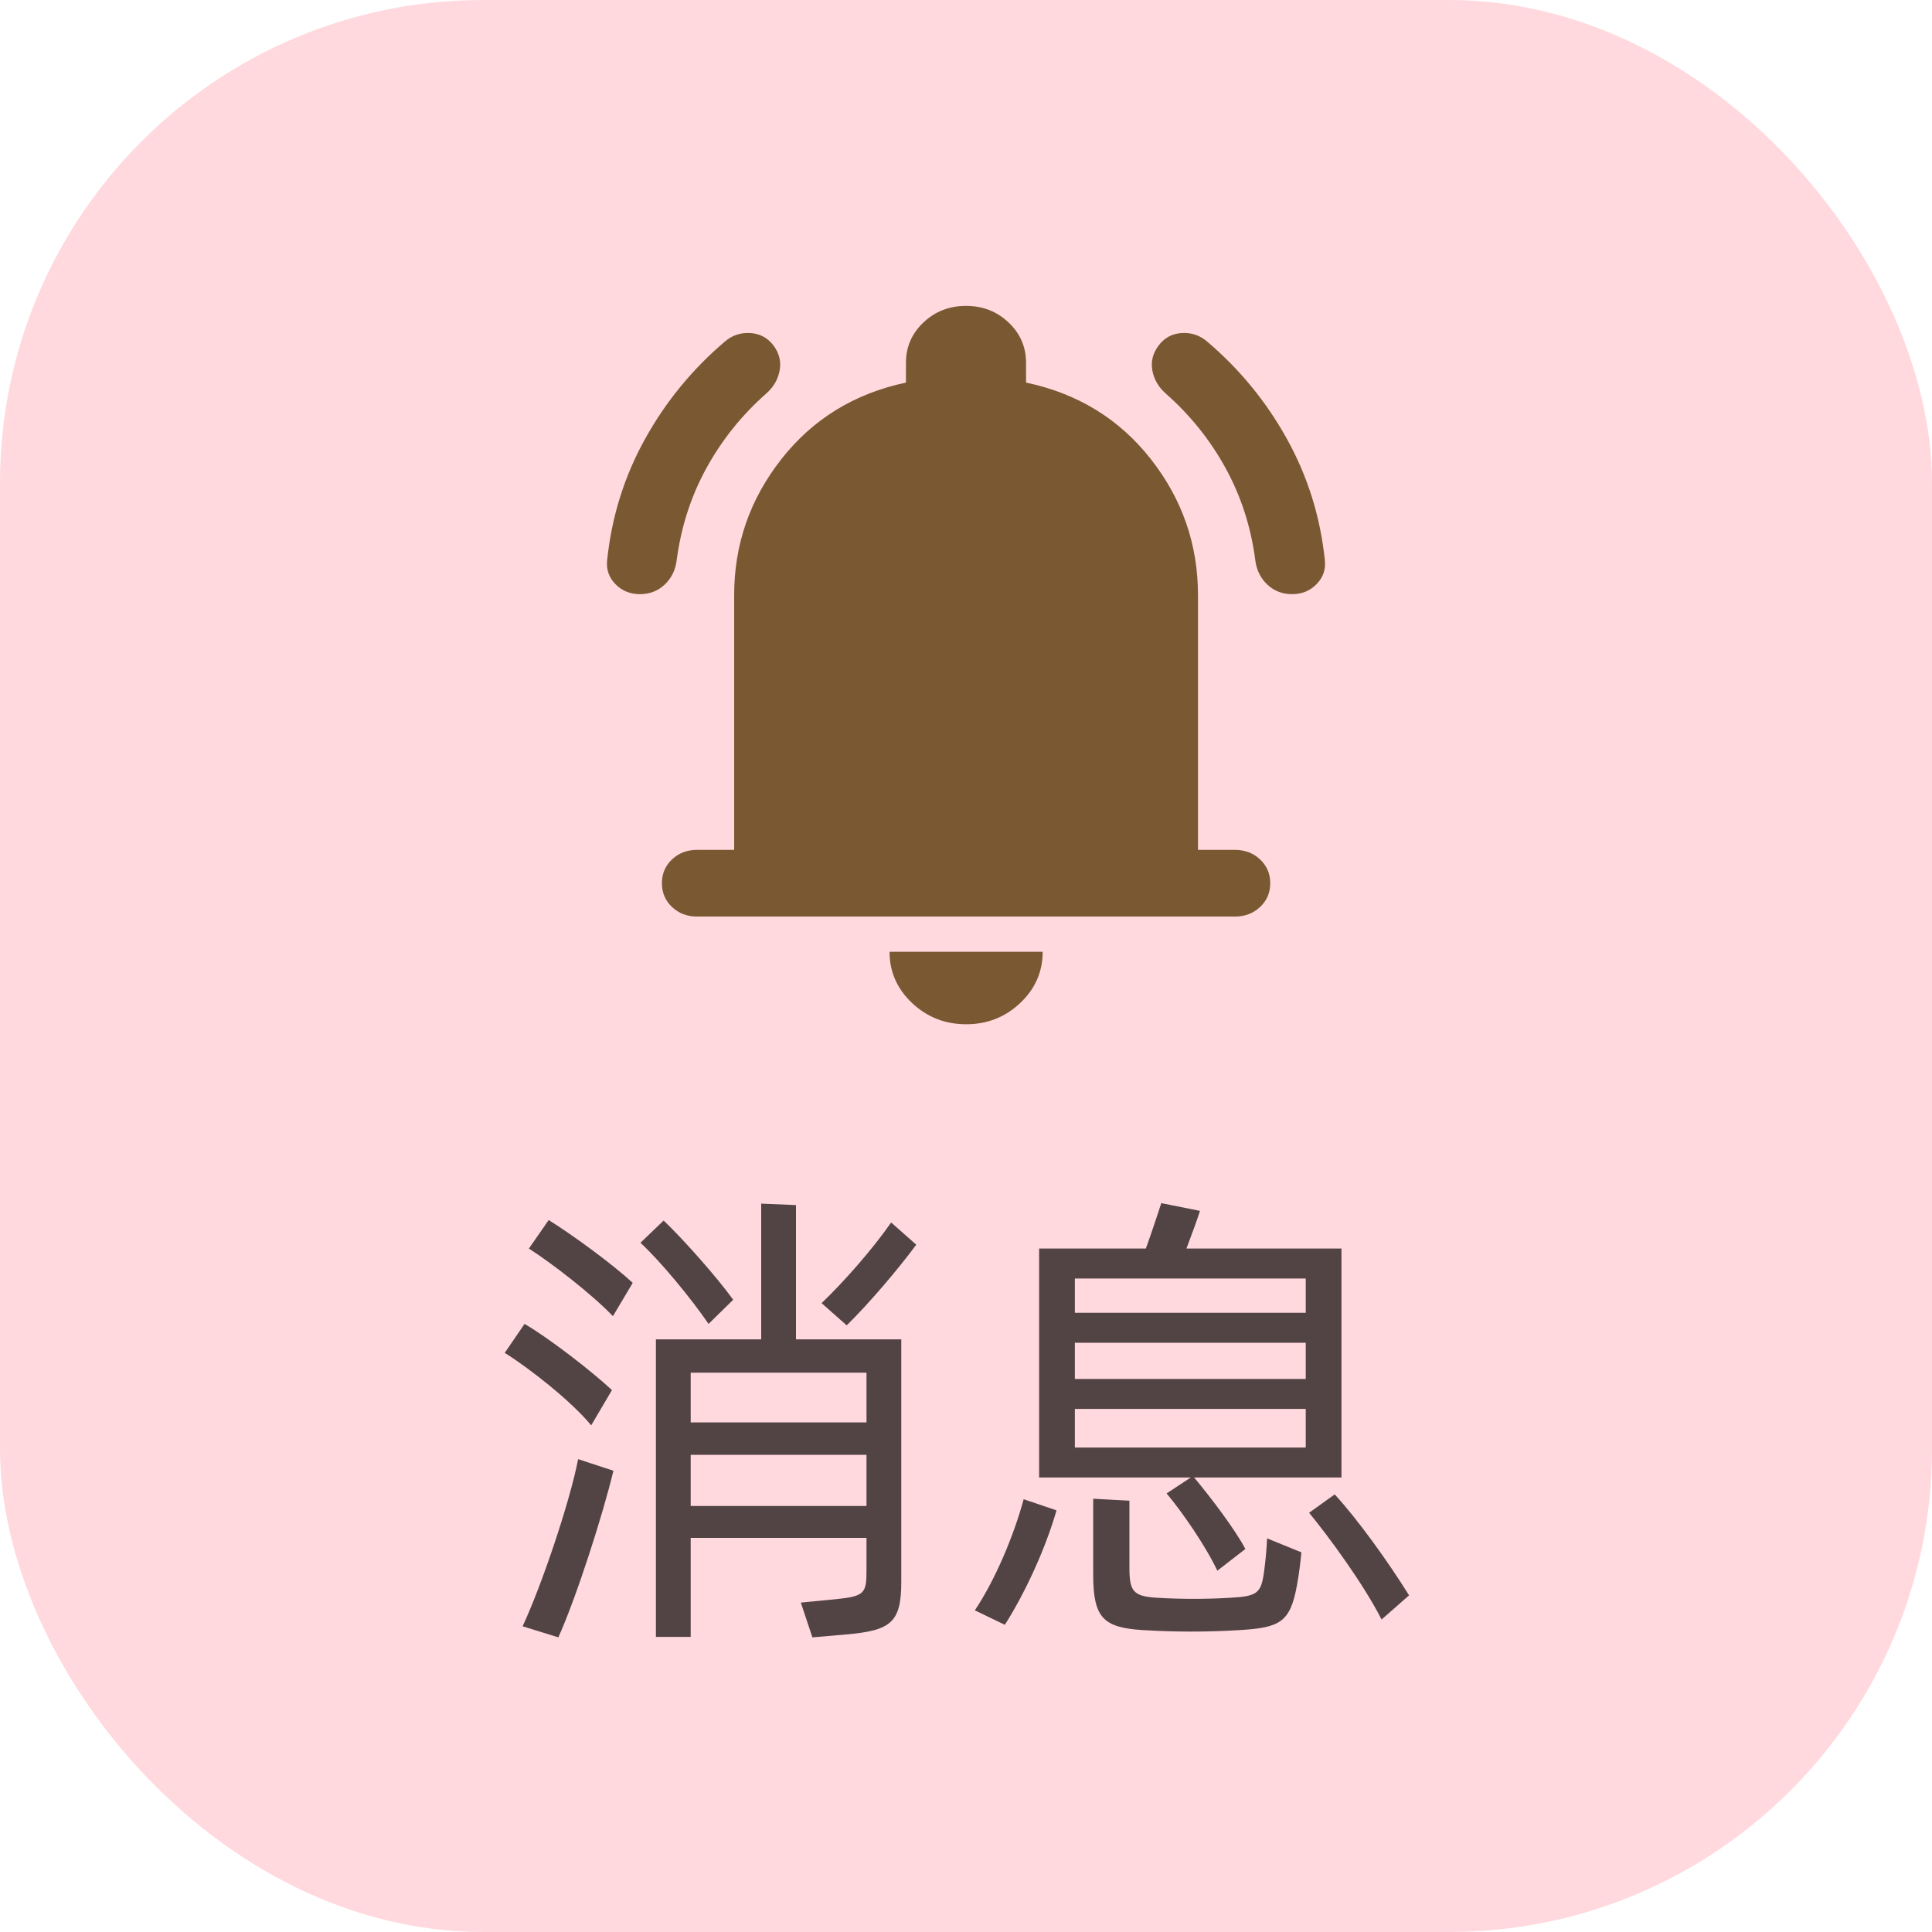 <svg width="80" height="80" viewBox="0 0 80 80" fill="none" xmlns="http://www.w3.org/2000/svg">
<rect width="80" height="80" rx="20" fill="#FFD9DE"/>
<mask id="mask0_136_457" style="mask-type:alpha" maskUnits="userSpaceOnUse" x="21" y="10" width="38" height="35">
<rect x="21.5" y="10" width="37" height="35" fill="#D9D9D9"/>
</mask>
<g mask="url(#mask0_136_457)">
<path d="M28.868 37.953C28.453 37.953 28.106 37.821 27.827 37.557C27.548 37.293 27.408 36.965 27.408 36.572C27.408 36.178 27.548 35.85 27.827 35.586C28.106 35.322 28.453 35.191 28.868 35.191H30.4V24.643C30.4 22.549 31.051 20.673 32.353 19.014C33.654 17.355 35.374 16.297 37.513 15.842V15.026C37.513 14.368 37.754 13.81 38.237 13.353C38.721 12.895 39.309 12.666 40 12.666C40.691 12.666 41.279 12.895 41.763 13.353C42.246 13.81 42.487 14.368 42.487 15.026V15.842C44.628 16.294 46.349 17.349 47.652 19.009C48.955 20.67 49.606 22.547 49.606 24.643V35.191H51.132C51.547 35.191 51.895 35.322 52.176 35.586C52.457 35.85 52.598 36.178 52.598 36.572C52.598 36.965 52.457 37.293 52.176 37.557C51.895 37.821 51.547 37.953 51.132 37.953H28.868ZM40.009 42.412C39.135 42.412 38.387 42.118 37.766 41.532C37.145 40.945 36.834 40.238 36.834 39.411H43.175C43.175 40.238 42.865 40.945 42.245 41.532C41.625 42.118 40.88 42.412 40.009 42.412ZM26.497 24.603C26.091 24.603 25.754 24.465 25.484 24.188C25.215 23.912 25.1 23.583 25.14 23.202C25.326 21.409 25.846 19.739 26.702 18.191C27.558 16.643 28.66 15.296 30.008 14.149C30.311 13.886 30.662 13.767 31.062 13.79C31.461 13.813 31.783 13.984 32.026 14.302C32.265 14.621 32.351 14.966 32.284 15.337C32.217 15.708 32.031 16.028 31.728 16.296C30.715 17.189 29.888 18.221 29.245 19.394C28.603 20.567 28.193 21.846 28.015 23.232C27.96 23.627 27.793 23.955 27.515 24.214C27.237 24.473 26.898 24.603 26.497 24.603ZM53.504 24.603C53.102 24.603 52.763 24.473 52.485 24.214C52.207 23.955 52.04 23.627 51.984 23.232C51.807 21.846 51.397 20.567 50.755 19.394C50.112 18.221 49.285 17.189 48.272 16.296C47.969 16.028 47.783 15.708 47.716 15.337C47.649 14.966 47.737 14.621 47.98 14.302C48.219 13.984 48.539 13.813 48.938 13.79C49.338 13.767 49.689 13.886 49.992 14.149C51.34 15.296 52.442 16.643 53.298 18.191C54.154 19.739 54.674 21.409 54.86 23.202C54.9 23.583 54.785 23.912 54.516 24.188C54.246 24.465 53.909 24.603 53.504 24.603Z" fill="#795832"/>
</g>
<path d="M32.96 49.9V55.46H37.32V65.5C37.32 67.2 36.88 67.52 35.02 67.68L33.64 67.8L33.16 66.36L34.6 66.22C35.8 66.1 35.88 65.98 35.88 65.02V63.68H28.6V67.78H27.16V55.46H31.52V49.84L32.96 49.9ZM21.9 51.7L22.72 50.52C23.72 51.14 25.38 52.36 26.2 53.12L25.38 54.5C24.5 53.58 22.84 52.3 21.9 51.7ZM30.36 53.82L29.34 54.82C28.6 53.74 27.36 52.24 26.52 51.46L27.48 50.54C28.28 51.3 29.7 52.9 30.36 53.82ZM37.94 51.54C37.22 52.52 35.98 53.98 35.06 54.88L34.02 53.96C34.94 53.08 36.14 51.72 36.9 50.62L37.94 51.54ZM24.48 59.02C23.66 58.02 21.9 56.64 20.9 56.02L21.72 54.82C22.72 55.4 24.48 56.76 25.34 57.56L24.48 59.02ZM35.88 58.9V56.84H28.6V58.9H35.88ZM28.6 62.36H35.88V60.24H28.6V62.36ZM23.94 60.42L25.4 60.9C24.96 62.74 23.86 66.16 23.12 67.8L21.64 67.34C22.4 65.72 23.58 62.26 23.94 60.42ZM48.307 61.84L49.307 61.18H43.028V51.7H47.447C47.688 51.04 47.928 50.3 48.087 49.82L49.688 50.14C49.568 50.52 49.347 51.12 49.127 51.7H55.547V61.18H49.447C50.148 62.02 51.148 63.34 51.568 64.14L50.407 65.04C49.928 64.02 48.947 62.6 48.307 61.84ZM54.068 52.94H44.508V54.36H54.068V52.94ZM54.068 57.1V55.6H44.508V57.1H54.068ZM44.508 58.34V59.94H54.068V58.34H44.508ZM55.267 61.88C56.227 62.92 57.487 64.68 58.347 66.06L57.208 67.06C56.468 65.6 55.028 63.64 54.208 62.64L55.267 61.88ZM52.347 65.04C52.407 64.6 52.447 64.14 52.468 63.7L53.888 64.28C53.847 64.72 53.788 65.18 53.708 65.62C53.428 67.18 53.008 67.4 51.307 67.5C49.968 67.58 48.688 67.58 47.347 67.5C45.688 67.4 45.267 67 45.267 65.2V62.06L46.767 62.14V64.9C46.767 65.88 46.907 66.1 47.907 66.16C48.928 66.22 49.928 66.22 50.947 66.16C52.087 66.1 52.227 65.96 52.347 65.04ZM40.367 66.68C41.208 65.42 41.968 63.62 42.388 62.08L43.748 62.54C43.288 64.14 42.447 65.96 41.608 67.28L40.367 66.68Z" fill="#524345"/>
</svg>
